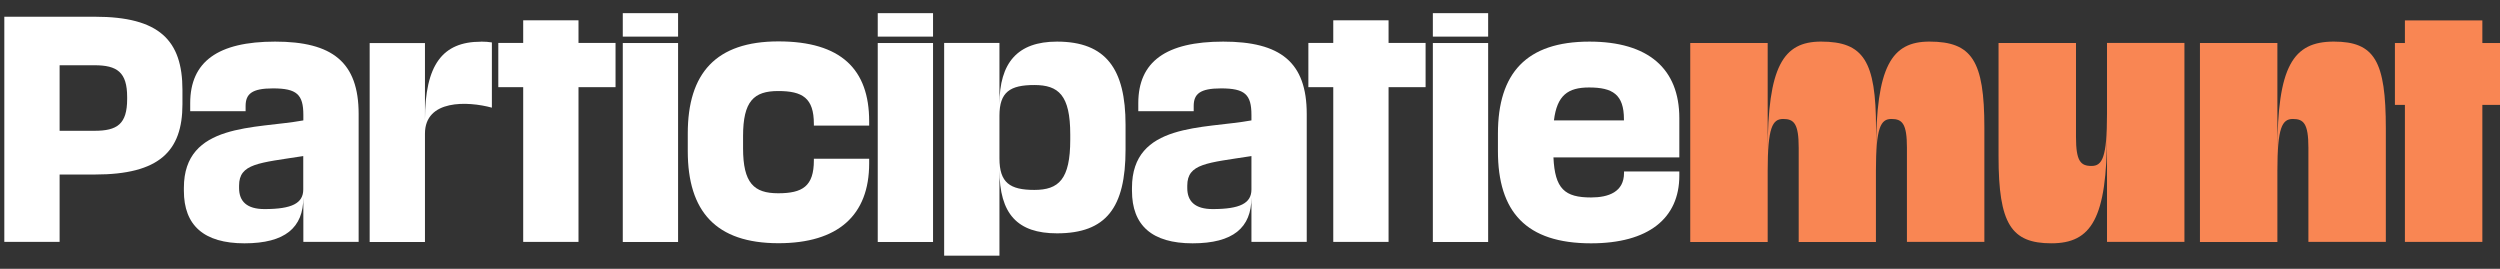 <svg width="186" height="20" viewBox="0 0 186 20" fill="none" xmlns="http://www.w3.org/2000/svg">
<rect x="0" y="0" width="186" height="20" fill="#333333" stroke="none"/>
<path d="M4.435 12.984V17.997H0.321V1.245H7.069C11.844 1.245 13.574 2.989 13.574 6.69V7.759C13.574 11.255 11.844 12.984 7.069 12.984H4.435ZM4.435 4.862V9.731H7.031C8.716 9.731 9.46 9.238 9.46 7.365V7.221C9.46 5.37 8.716 4.855 7.031 4.855H4.435V4.862Z" fill="white"/>
<path d="M18.265 8.275H14.151V7.676C14.151 4.59 16.208 3.096 20.467 3.096C24.725 3.096 26.683 4.62 26.683 8.48V17.997H22.569V14.691C22.569 16.935 21.21 18.103 18.189 18.103C15.168 18.103 13.681 16.768 13.681 14.198V13.97C13.681 9.117 19.009 9.61 22.569 8.958V8.548C22.569 7.024 22.076 6.576 20.307 6.576C18.744 6.576 18.273 6.986 18.273 7.888V8.275H18.265ZM19.685 15.555C21.719 15.555 22.562 15.123 22.562 14.099V11.612C19.252 12.127 17.787 12.165 17.787 13.811V13.993C17.787 14.979 18.364 15.555 19.677 15.555H19.685Z" fill="white"/>
<path d="M35.777 3.096C36.103 3.096 36.353 3.118 36.596 3.156V8.01C34.782 7.517 31.617 7.395 31.617 9.943V18.005H27.503V3.202H31.617V8.92C31.617 4.81 32.93 3.103 35.777 3.103V3.096Z" fill="white"/>
<path d="M38.926 17.997V6.485H37.074V3.194H38.926V1.511H43.04V3.194H45.796V6.485H43.04V17.997H38.926Z" fill="white"/>
<path d="M46.335 0.979H50.449V2.724H46.335V0.979ZM46.335 3.201H50.449V18.004H46.335V3.201Z" fill="white"/>
<path d="M64.666 11.831V12.157C64.666 16.025 62.343 18.095 57.918 18.095C53.265 18.095 51.17 15.729 51.17 11.247V9.928C51.17 5.446 53.265 3.08 57.918 3.08C62.571 3.08 64.666 5.158 64.666 9.018V9.344H60.552V9.223C60.552 7.289 59.709 6.773 57.895 6.773C56.081 6.773 55.284 7.532 55.284 10.125V11.027C55.284 13.621 56.089 14.379 57.895 14.379C59.702 14.379 60.552 13.864 60.552 11.93V11.809H64.666V11.831Z" fill="white"/>
<path d="M65.304 0.979H69.418V2.724H65.304V0.979ZM65.304 3.201H69.418V18.004H65.304V3.201Z" fill="white"/>
<path d="M74.359 7.759C74.359 4.673 75.695 3.096 78.64 3.096C82.299 3.096 83.741 5.151 83.741 9.284V11.134C83.741 15.449 82.299 17.36 78.64 17.36C75.695 17.36 74.359 15.919 74.359 12.651V19.021H70.245V3.194H74.359V7.759ZM74.359 11.786C74.359 13.599 75.141 14.13 76.955 14.13C78.769 14.13 79.627 13.348 79.627 10.391V10.004C79.627 7.085 78.762 6.326 76.955 6.326C75.149 6.326 74.359 6.842 74.359 8.609V11.794V11.786Z" fill="white"/>
<path d="M88.803 8.275H84.689V7.676C84.689 4.59 86.746 3.096 91.005 3.096C95.263 3.096 97.221 4.62 97.221 8.48V17.997H93.107V14.691C93.107 16.935 91.749 18.103 88.728 18.103C85.707 18.103 84.219 16.768 84.219 14.198V13.97C84.219 9.117 89.547 9.61 93.107 8.958V8.548C93.107 7.024 92.614 6.576 90.845 6.576C89.282 6.576 88.811 6.986 88.811 7.888V8.275H88.803ZM90.223 15.555C92.257 15.555 93.107 15.123 93.107 14.099V11.612C89.798 12.127 88.333 12.165 88.333 13.811V13.993C88.333 14.979 88.91 15.555 90.223 15.555Z" fill="white"/>
<path d="M99.195 17.997V6.485H97.343V3.194H99.195V1.511H103.309V3.194H106.064V6.485H103.309V17.997H99.195Z" fill="white"/>
<path d="M106.604 0.979H110.718V2.724H106.604V0.979ZM106.604 3.201H110.718V18.004H106.604V3.201Z" fill="white"/>
<path d="M115.576 11.71C115.682 14.054 116.418 14.691 118.376 14.691C119.674 14.691 120.828 14.281 120.828 12.863V12.757H124.942V13.068C124.942 16.253 122.635 18.103 118.376 18.103C113.541 18.103 111.446 15.76 111.446 11.24V9.943C111.446 5.439 113.564 3.096 118.255 3.096C122.635 3.096 124.942 5.113 124.942 8.791V11.71H115.583H115.576ZM115.613 8.958H120.821V8.874C120.821 7.024 119.978 6.508 118.225 6.508C116.661 6.508 115.841 7.085 115.613 8.958Z" fill="white"/>
<path d="M133.823 17.996V10.989C133.823 9.199 133.473 8.851 132.669 8.851C131.864 8.851 131.515 9.488 131.515 12.718V18.004H125.754V3.201H131.515V11.277C131.515 4.945 132.669 3.095 135.485 3.095C138.65 3.095 139.576 4.536 139.576 9.548V11.277C139.576 4.945 140.73 3.095 143.546 3.095C146.711 3.095 147.637 4.513 147.637 9.488V17.996H141.876V10.989C141.876 9.199 141.527 8.851 140.722 8.851C139.918 8.851 139.569 9.488 139.569 12.718V18.004H133.807L133.823 17.996Z" fill="#F98653"/>
<path d="M156.761 9.92C156.761 16.252 155.607 18.102 152.624 18.102C149.641 18.102 148.692 16.661 148.692 11.649V3.201H154.454V10.208C154.454 11.998 154.803 12.347 155.607 12.347C156.412 12.347 156.761 11.71 156.761 8.479V3.193H162.522V17.996H156.761V9.92V9.92Z" fill="#F98653"/>
<path d="M171.745 17.996V10.989C171.745 9.199 171.395 8.851 170.591 8.851C169.786 8.851 169.437 9.488 169.437 12.718V18.004H163.676V3.201H169.437V11.277C169.437 4.945 170.591 3.095 173.635 3.095C176.678 3.095 177.506 4.551 177.506 9.548V17.996H171.745V17.996Z" fill="#F98653"/>
<path d="M178.925 17.996V7.804H178.182V3.201H178.925V1.518H184.687V3.201H186V7.804H184.687V17.996H178.925Z" fill="#F98653"/>
</svg>
